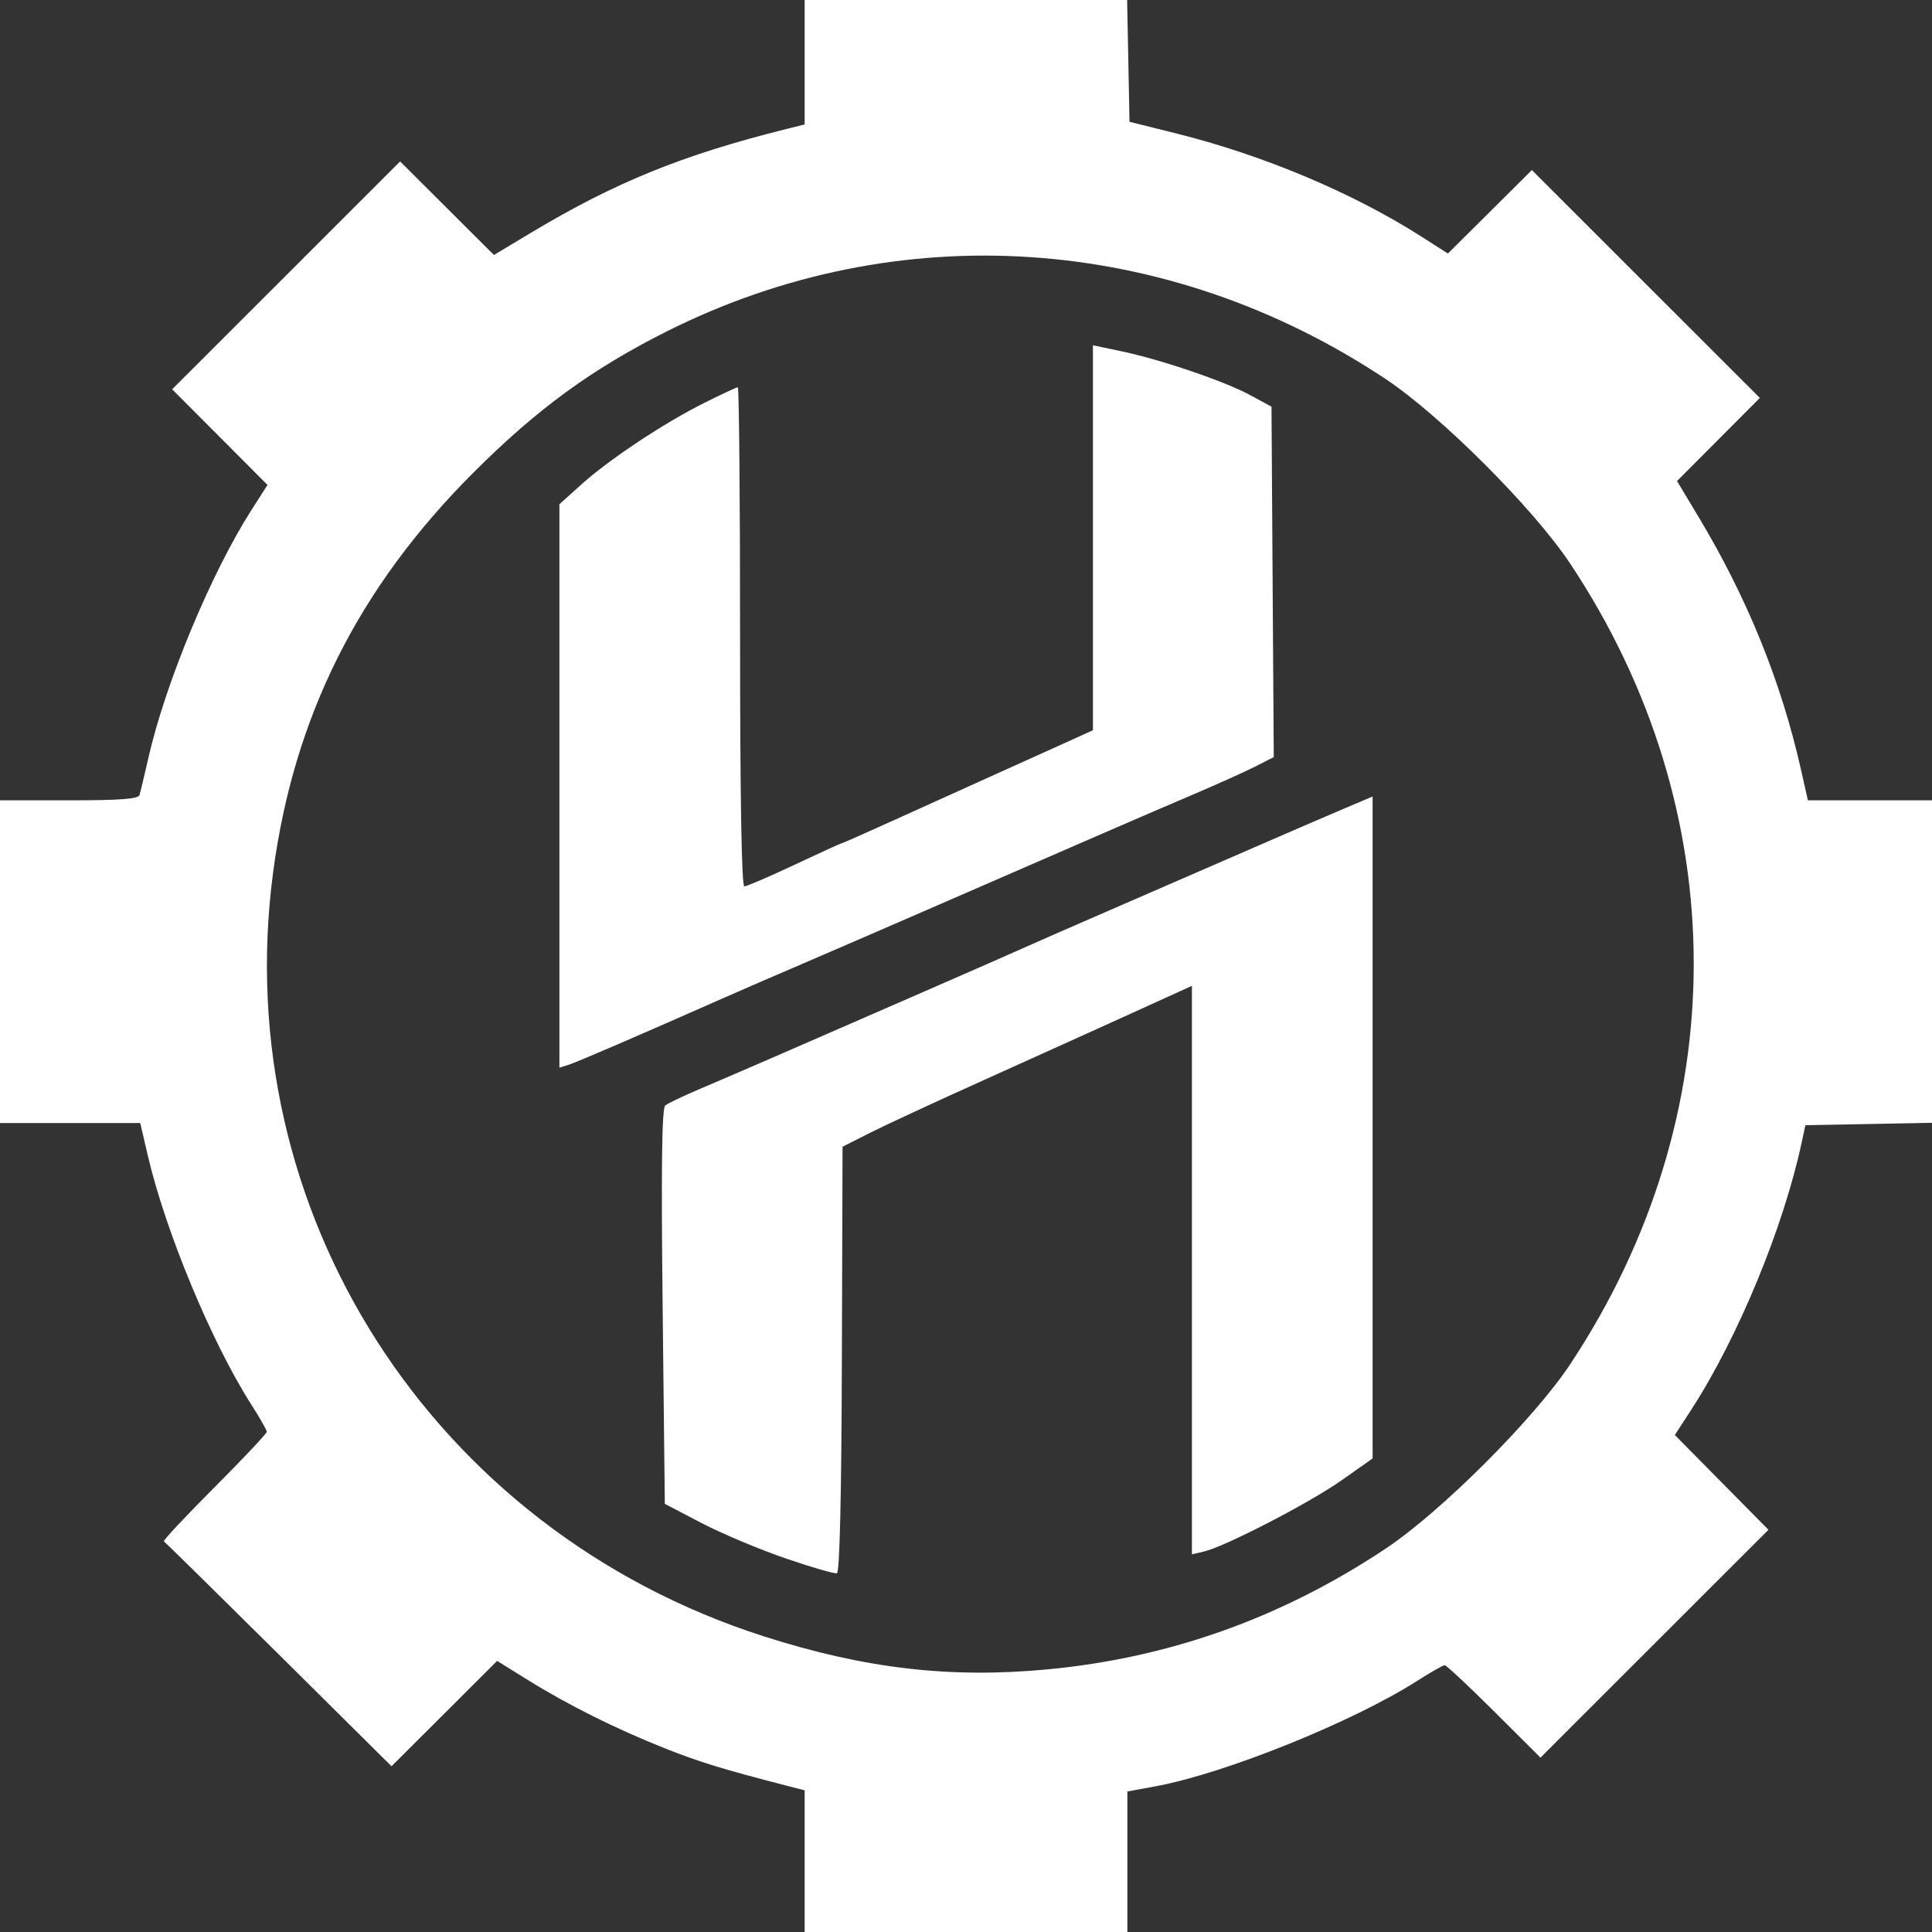 <svg width="48" height="48" viewBox="0 0 48 48" fill="none" xmlns="http://www.w3.org/2000/svg">
<rect x="0" y="0" width="48" height="48" fill="#333333" stroke="none"/>
<path d="M19.991 46.24L19.991 44.48L19.537 44.363C17.965 43.958 17.374 43.777 16.517 43.436C15.31 42.957 14.109 42.358 13.118 41.741L12.351 41.264L11.04 42.573L9.727 43.882L6.926 41.103C5.385 39.575 4.1 38.312 4.072 38.295C4.043 38.278 4.606 37.676 5.324 36.957C6.041 36.238 6.628 35.615 6.628 35.573C6.628 35.531 6.453 35.223 6.24 34.89C5.26 33.358 4.11 30.59 3.673 28.712L3.484 27.902L1.742 27.902L-7.03053e-08 27.902L-6.02039e-08 23.893L-5.01026e-08 19.884L1.714 19.884C2.992 19.884 3.438 19.85 3.467 19.751C3.489 19.677 3.59 19.256 3.69 18.815C4.114 16.958 5.249 14.232 6.249 12.668L6.646 12.048L5.462 10.86L4.277 9.672L7.109 6.842L9.941 4.011L11.106 5.173L12.272 6.335L13.165 5.799C15.268 4.535 16.947 3.852 19.537 3.205L19.991 3.092L19.991 1.546L19.991 5.0372e-08L23.997 6.04659e-08L28.003 7.05598e-08L28.033 1.513L28.062 3.026L29.238 3.319C31.388 3.856 33.605 4.789 35.303 5.871L35.973 6.299L37.016 5.262L38.059 4.225L40.891 7.056L43.723 9.886L42.694 10.919L41.665 11.951L42.201 12.844C43.41 14.858 44.252 16.933 44.742 19.109L44.917 19.884L46.459 19.884L48 19.884L48 23.89L48 27.896L46.427 27.926L44.854 27.956L44.763 28.383C44.311 30.492 43.18 33.231 42.027 35.011L41.611 35.653L42.774 36.83L43.937 38.007L41.105 40.837L38.273 43.668L37.121 42.52C36.488 41.889 35.935 41.372 35.893 41.372C35.851 41.372 35.544 41.547 35.209 41.761C33.617 42.779 30.435 44.062 28.715 44.379L28.009 44.509L28.009 46.255L28.009 48L24 48L19.991 48L19.991 46.24ZM26.026 41.475C29.063 41.187 31.847 40.192 34.428 38.474C35.806 37.556 38.11 35.254 39.012 33.893C43.104 27.718 43.103 20.155 39.009 14C38.099 12.631 35.796 10.328 34.428 9.418C28.986 5.799 22.302 5.355 16.571 8.231C14.7 9.17 13.338 10.165 11.752 11.752C8.905 14.6 7.3 17.804 6.786 21.669C5.664 30.099 10.749 38.018 18.976 40.654C21.478 41.456 23.609 41.704 26.026 41.475ZM19.51 38.715C18.863 38.493 17.925 38.098 17.425 37.837L16.517 37.363L16.463 32.463C16.425 28.99 16.444 27.535 16.527 27.466C16.591 27.413 16.976 27.229 17.382 27.057C17.788 26.885 18.722 26.482 19.457 26.162C20.192 25.842 21.755 25.16 22.931 24.648C24.107 24.136 25.213 23.65 25.39 23.569C25.566 23.488 26.673 23.004 27.849 22.493C29.024 21.983 30.588 21.303 31.323 20.983C32.058 20.662 32.984 20.263 33.381 20.095L34.102 19.789L34.102 28.012L34.102 36.235L33.327 36.781C32.526 37.345 30.424 38.431 29.907 38.549L29.613 38.616L29.613 31.554L29.613 24.493L28.089 25.186C27.251 25.567 25.604 26.311 24.428 26.841C23.252 27.37 21.984 27.958 21.611 28.147L20.933 28.49L20.916 33.773C20.906 37.188 20.862 39.067 20.793 39.087C20.734 39.105 20.157 38.938 19.51 38.715ZM13.898 19.527L13.898 12.528L14.447 12.033C15.142 11.409 16.501 10.507 17.503 10.007C17.928 9.795 18.3 9.621 18.331 9.621C18.362 9.621 18.387 12.412 18.387 15.822C18.387 19.822 18.425 22.022 18.493 22.022C18.551 22.022 19.109 21.782 19.734 21.488C20.359 21.194 20.886 20.953 20.906 20.953C20.926 20.953 21.534 20.684 22.257 20.356C22.98 20.027 24.053 19.542 24.641 19.278C25.229 19.013 26.035 18.65 26.432 18.47L27.154 18.142L27.154 13.36L27.154 8.578L27.856 8.726C28.836 8.931 30.419 9.47 31.056 9.814L31.59 10.103L31.618 14.456L31.646 18.81L31.195 19.04C30.947 19.166 30.261 19.476 29.671 19.727C28.407 20.267 27.047 20.856 23.626 22.347C22.244 22.949 20.584 23.668 19.938 23.945C19.291 24.221 18.425 24.597 18.013 24.779C15.87 25.727 14.343 26.385 14.133 26.452L13.898 26.527L13.898 19.527Z" fill="white"/>
</svg>
